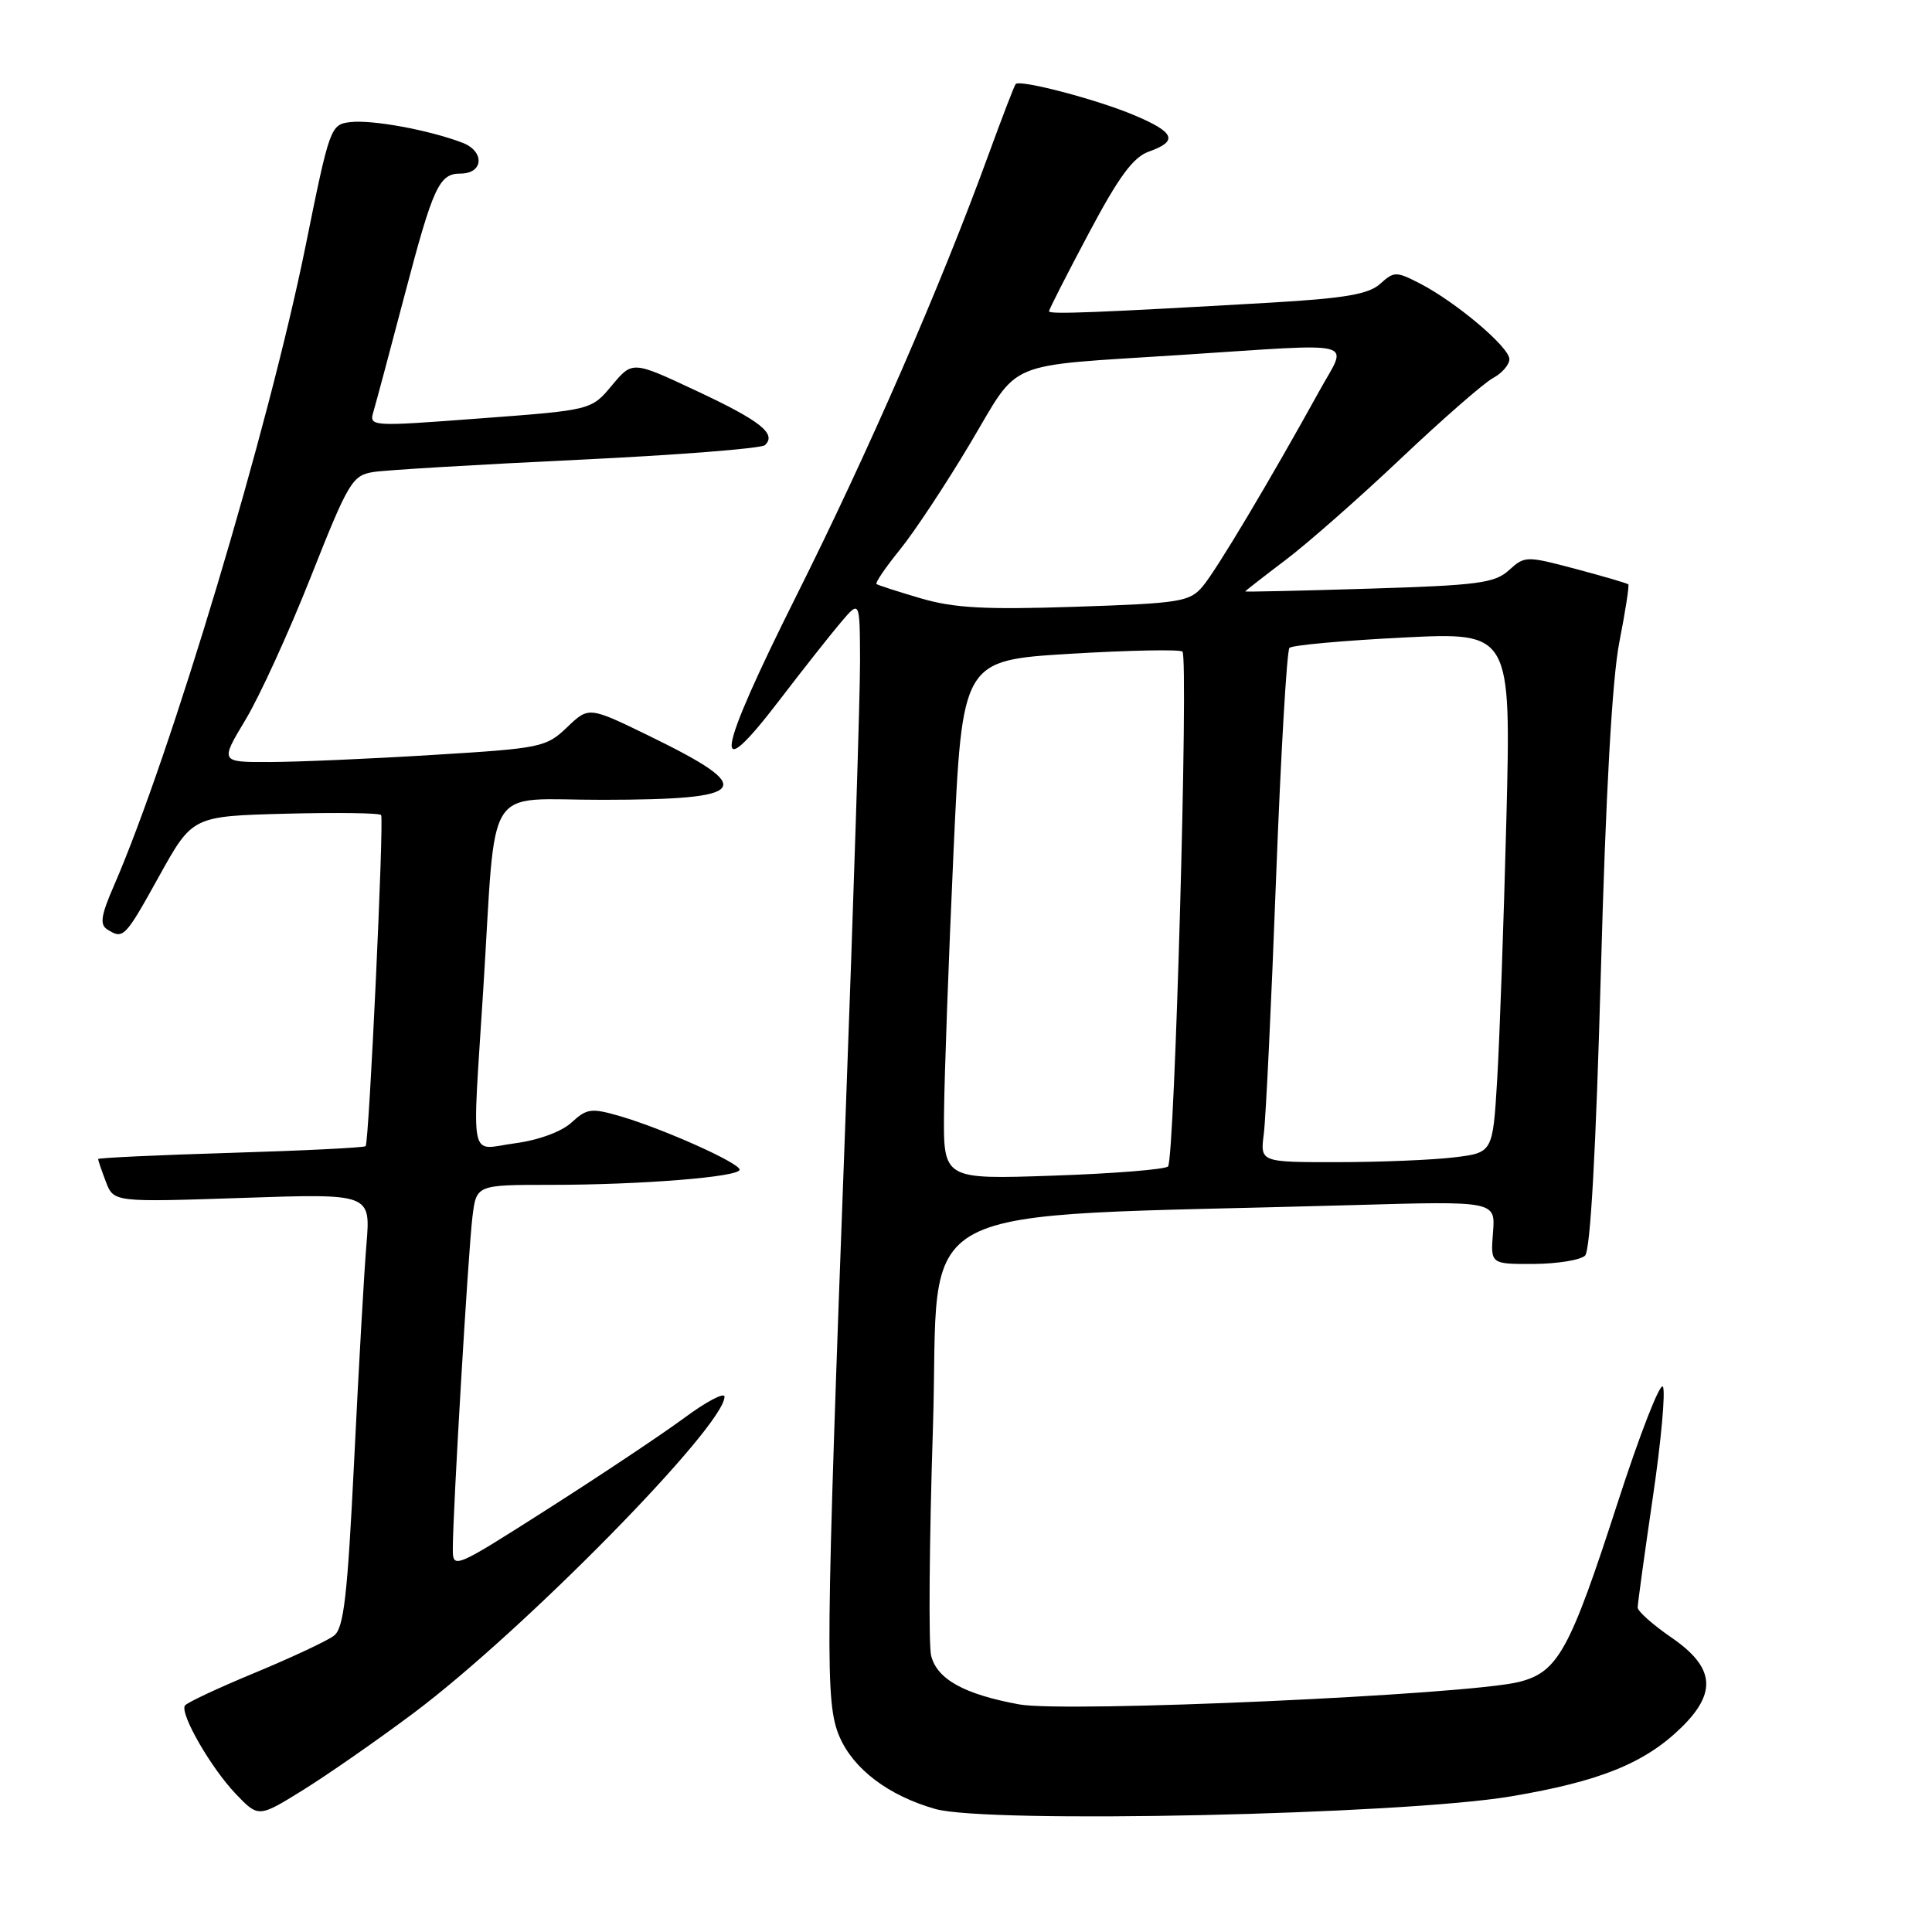 <?xml version="1.0" encoding="UTF-8" standalone="no"?>
<!DOCTYPE svg PUBLIC "-//W3C//DTD SVG 1.1//EN" "http://www.w3.org/Graphics/SVG/1.1/DTD/svg11.dtd" >
<svg xmlns="http://www.w3.org/2000/svg" xmlns:xlink="http://www.w3.org/1999/xlink" version="1.1" viewBox="0 0 256 256">
 <g >
 <path fill="currentColor"
d=" M 54.75 227.03 C 69.24 216.20 96.00 188.98 96.00 185.07 C 96.00 184.45 93.60 185.71 90.67 187.88 C 87.73 190.05 79.63 195.45 72.67 199.89 C 60.16 207.87 60.00 207.93 60.00 205.24 C 59.99 200.47 62.05 165.68 62.60 161.25 C 63.12 157.00 63.12 157.00 72.91 157.00 C 84.95 157.00 98.00 155.95 98.00 154.99 C 98.00 154.10 87.97 149.61 82.24 147.92 C 78.35 146.79 77.78 146.86 75.74 148.73 C 74.41 149.96 71.37 151.07 68.25 151.49 C 62.06 152.31 62.55 154.71 64.04 131.02 C 65.80 103.06 63.95 106.00 79.81 105.98 C 99.41 105.96 100.46 104.55 86.08 97.54 C 78.02 93.61 78.02 93.61 75.14 96.37 C 72.37 99.02 71.69 99.16 57.38 100.03 C 49.20 100.54 39.50 100.96 35.82 100.97 C 29.15 101.00 29.15 101.00 32.52 95.39 C 34.38 92.31 38.29 83.76 41.20 76.40 C 46.19 63.80 46.68 62.99 49.50 62.54 C 51.15 62.28 63.30 61.56 76.50 60.93 C 89.70 60.30 100.89 59.43 101.36 58.98 C 102.95 57.49 100.77 55.76 92.26 51.78 C 83.80 47.81 83.80 47.81 81.08 51.07 C 78.36 54.34 78.36 54.34 63.62 55.44 C 49.04 56.54 48.89 56.53 49.49 54.52 C 49.82 53.41 51.69 46.42 53.64 39.00 C 57.40 24.71 58.19 23.00 61.02 23.00 C 64.08 23.00 64.26 20.05 61.27 18.91 C 56.83 17.22 49.29 15.84 46.42 16.18 C 43.80 16.49 43.68 16.83 40.51 32.50 C 35.61 56.72 22.64 100.00 15.07 117.42 C 13.38 121.30 13.20 122.51 14.21 123.15 C 16.34 124.50 16.54 124.30 21.10 116.07 C 25.50 108.15 25.50 108.15 37.85 107.82 C 44.64 107.65 50.33 107.72 50.50 108.00 C 50.90 108.66 48.90 151.39 48.45 151.87 C 48.26 152.07 40.20 152.47 30.55 152.76 C 20.90 153.05 13.00 153.42 13.00 153.58 C 13.00 153.74 13.46 155.09 14.03 156.59 C 15.07 159.30 15.07 159.30 32.09 158.73 C 49.11 158.15 49.11 158.15 48.56 164.83 C 48.25 168.50 47.52 181.40 46.93 193.50 C 46.04 211.52 45.56 215.72 44.26 216.73 C 43.39 217.41 38.68 219.61 33.80 221.64 C 28.92 223.66 24.73 225.62 24.50 226.00 C 23.83 227.09 27.93 234.22 31.22 237.68 C 34.25 240.85 34.25 240.85 40.17 237.18 C 43.43 235.15 49.99 230.59 54.75 227.03 Z  M 200.20 238.03 C 211.98 236.05 217.96 233.63 222.80 228.89 C 227.54 224.25 227.18 220.91 221.50 217.00 C 219.02 215.30 217.00 213.50 217.00 213.01 C 217.00 212.51 217.90 205.97 219.00 198.47 C 220.11 190.96 220.71 184.34 220.34 183.74 C 219.97 183.15 217.28 190.05 214.36 199.08 C 208.00 218.73 206.45 221.55 201.30 222.86 C 194.58 224.57 141.15 226.98 135.04 225.84 C 127.75 224.50 124.17 222.51 123.38 219.39 C 123.03 217.97 123.13 204.36 123.62 189.15 C 124.60 158.26 118.62 161.42 179.33 159.68 C 198.16 159.14 198.16 159.14 197.83 163.32 C 197.50 167.50 197.50 167.50 203.22 167.48 C 206.37 167.46 209.44 166.96 210.03 166.37 C 210.74 165.66 211.47 152.44 212.12 128.89 C 212.77 105.07 213.62 89.94 214.57 85.09 C 215.37 81.02 215.90 77.57 215.76 77.43 C 215.62 77.29 212.48 76.37 208.80 75.39 C 202.24 73.65 202.04 73.65 199.95 75.55 C 198.06 77.27 195.83 77.56 181.40 78.00 C 172.38 78.28 165.00 78.44 165.00 78.37 C 165.00 78.30 167.40 76.43 170.32 74.22 C 173.25 72.01 180.16 65.93 185.66 60.72 C 191.17 55.51 196.65 50.72 197.84 50.09 C 199.03 49.45 200.00 48.32 200.00 47.59 C 200.00 46.00 192.94 40.04 188.16 37.57 C 184.99 35.94 184.72 35.95 182.88 37.61 C 181.35 38.99 178.22 39.53 168.22 40.11 C 145.46 41.42 139.00 41.68 139.00 41.25 C 139.00 41.01 141.36 36.37 144.25 30.94 C 148.26 23.39 150.15 20.82 152.25 20.08 C 156.16 18.69 155.68 17.53 150.25 15.25 C 145.33 13.17 135.13 10.50 134.58 11.14 C 134.40 11.34 132.79 15.55 130.98 20.50 C 124.68 37.81 115.05 59.92 105.49 79.01 C 94.89 100.20 94.16 104.71 103.27 92.79 C 106.34 88.78 109.99 84.15 111.39 82.50 C 113.93 79.50 113.93 79.50 113.96 87.50 C 113.98 91.90 113.10 119.35 112.02 148.50 C 109.38 219.22 109.32 225.63 111.23 230.10 C 113.08 234.42 117.74 237.94 123.94 239.70 C 130.84 241.66 185.80 240.46 200.20 238.03 Z  M 125.09 147.39 C 125.14 142.50 125.70 127.03 126.34 113.00 C 127.50 87.50 127.50 87.50 141.80 86.63 C 149.66 86.16 156.36 86.03 156.68 86.34 C 157.51 87.17 155.65 153.69 154.77 154.56 C 154.37 154.96 147.51 155.51 139.52 155.78 C 125.00 156.28 125.00 156.28 125.09 147.39 Z  M 167.46 150.25 C 167.73 148.19 168.46 133.00 169.08 116.50 C 169.71 100.00 170.51 86.21 170.86 85.85 C 171.21 85.49 177.96 84.88 185.87 84.48 C 200.23 83.76 200.23 83.76 199.60 108.63 C 199.25 122.31 198.70 137.83 198.38 143.12 C 197.80 152.74 197.80 152.74 192.65 153.36 C 189.82 153.70 182.88 153.99 177.24 153.99 C 166.98 154.00 166.98 154.00 167.46 150.25 Z  M 122.00 79.28 C 118.97 78.39 116.34 77.54 116.14 77.39 C 115.94 77.23 117.35 75.17 119.27 72.80 C 121.18 70.44 125.36 64.12 128.55 58.76 C 135.26 47.50 132.68 48.58 156.50 47.03 C 180.58 45.47 178.59 44.96 174.85 51.75 C 168.31 63.60 161.17 75.57 159.36 77.70 C 157.64 79.74 156.41 79.94 142.50 80.40 C 130.51 80.80 126.39 80.57 122.00 79.28 Z "/>
</g>
</svg>